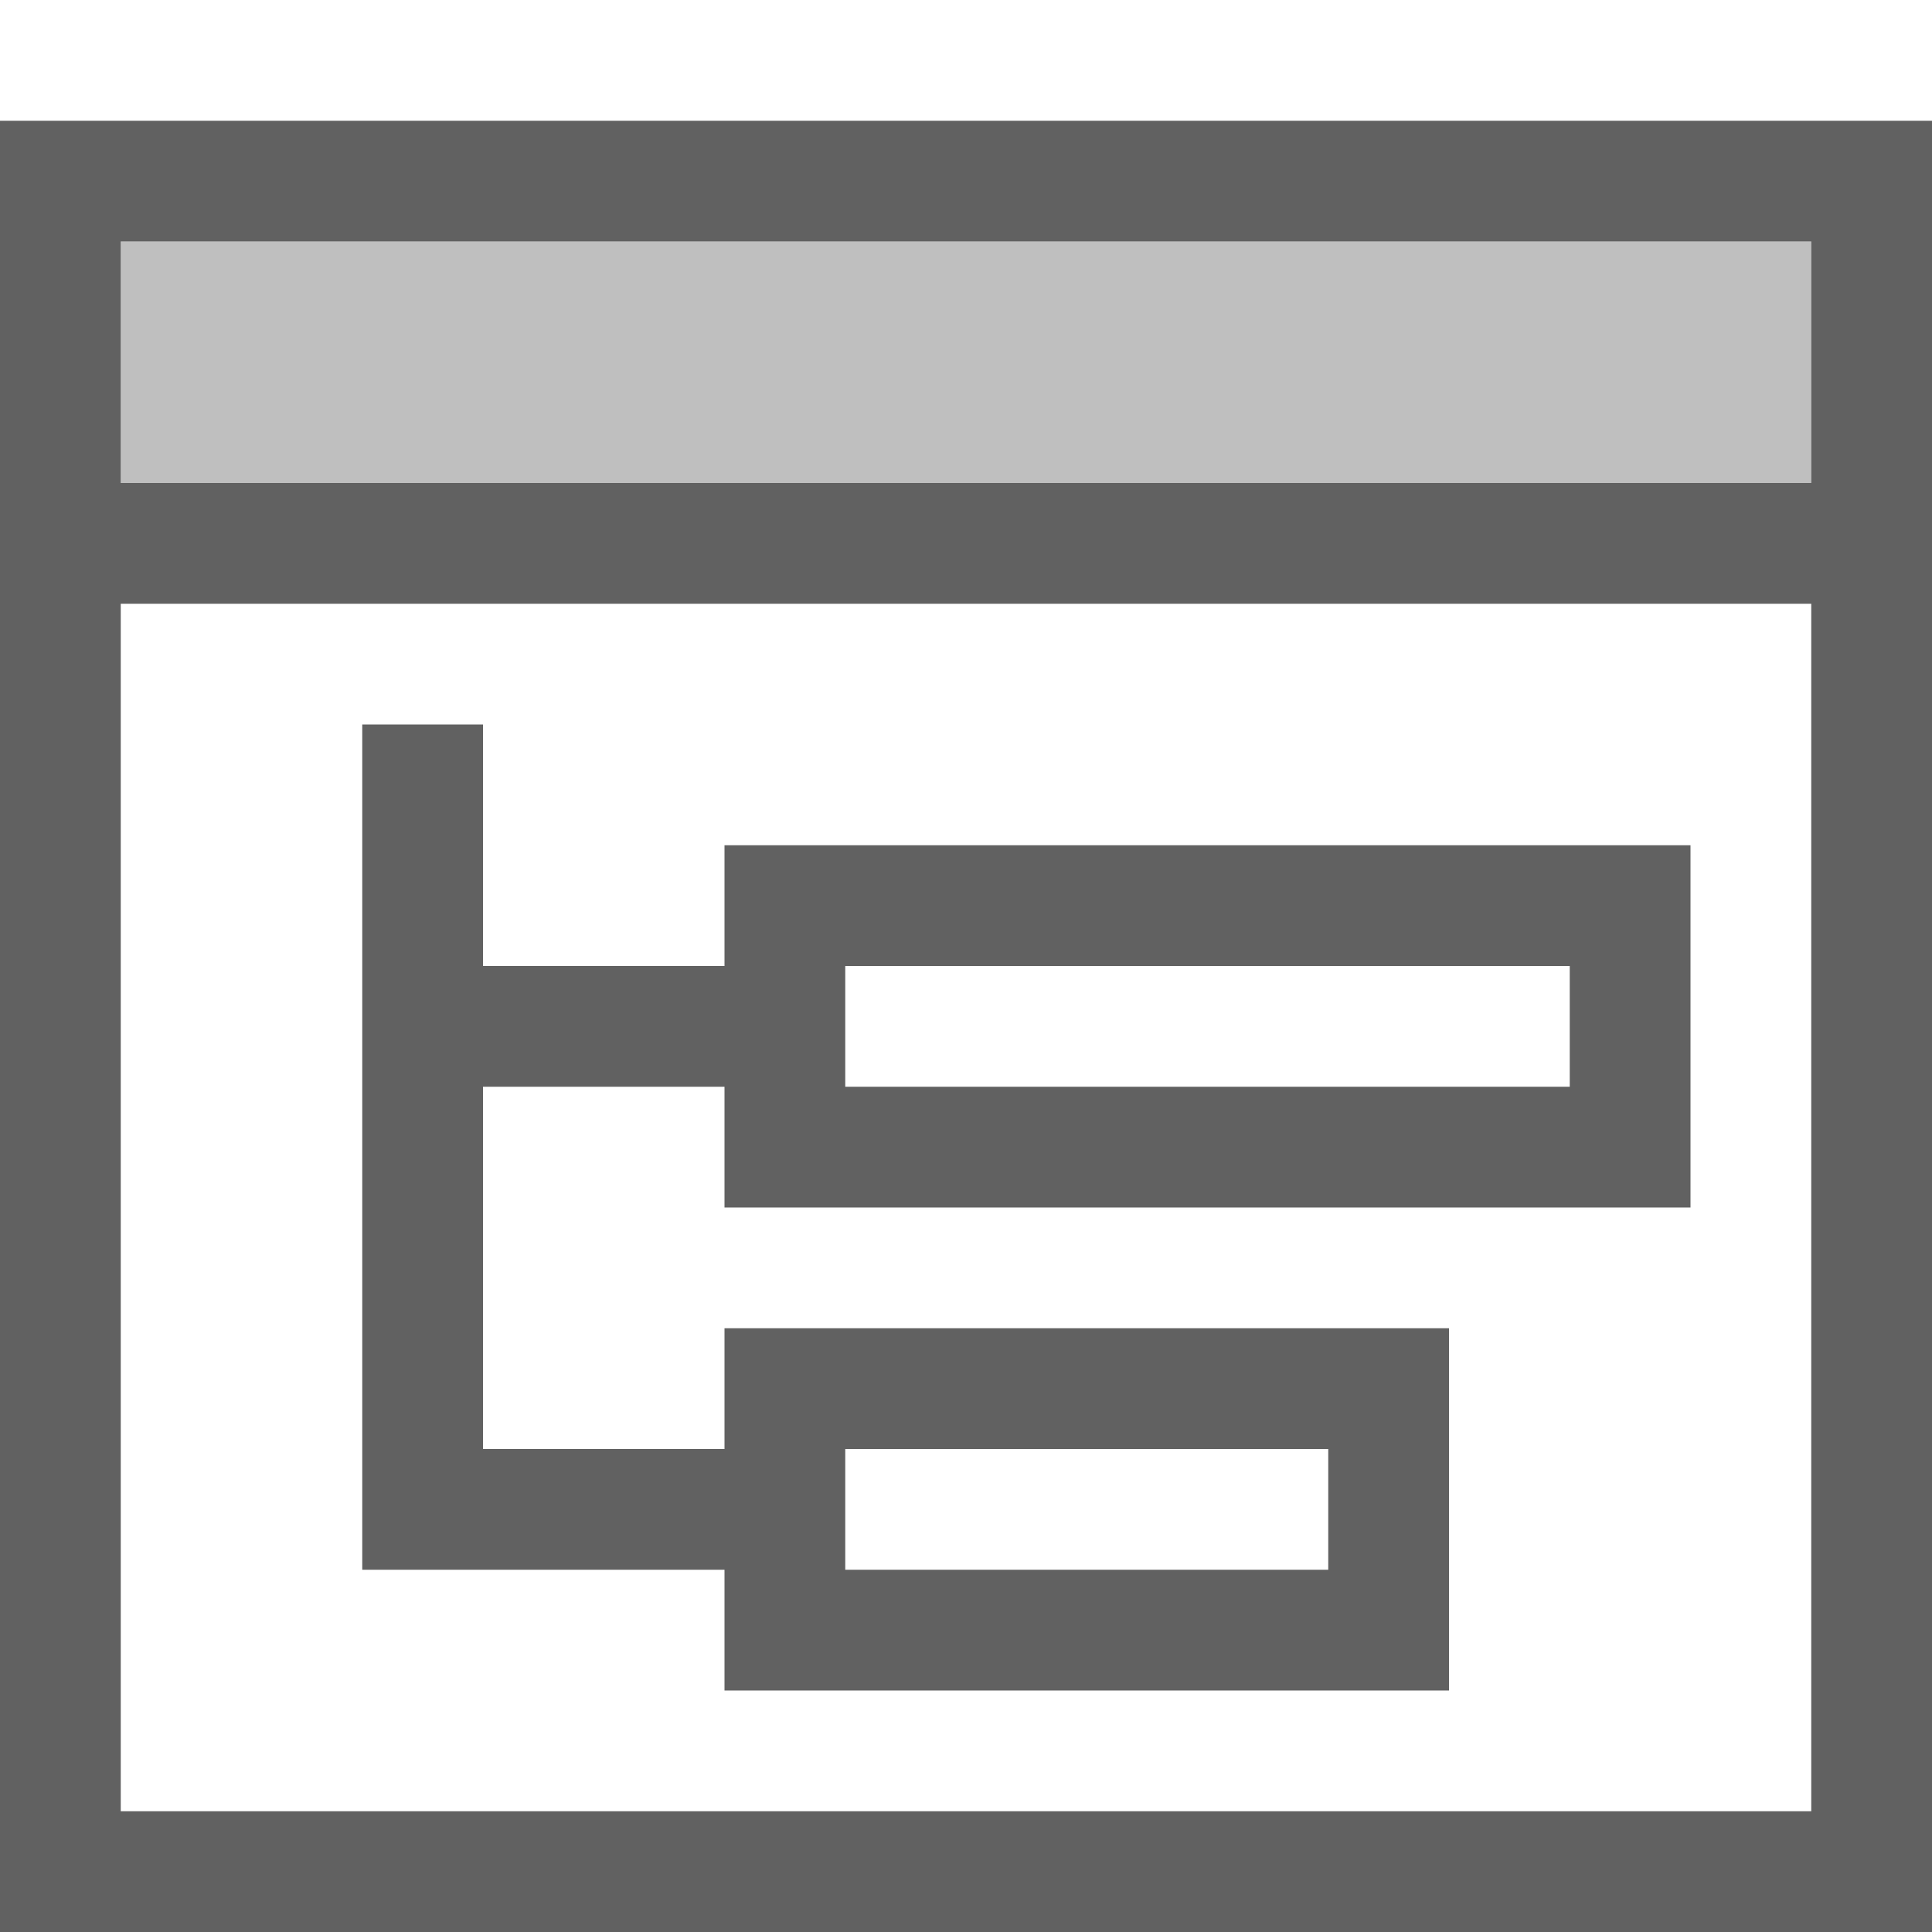 <?xml version="1.0" encoding="UTF-8" standalone="no"?>
<svg
   inkscape:version="1.2.2 (1:1.2.2+202212051552+b0a8486541)"
   sodipodi:docname="xml-attribute-delete-symbolic.svg"
   viewBox="0 0 16 16"
   height="16"
   width="16"
   id="svg1"
   version="1.1"
   xmlns:inkscape="http://www.inkscape.org/namespaces/inkscape"
   xmlns:sodipodi="http://sodipodi.sourceforge.net/DTD/sodipodi-0.dtd"
   xmlns="http://www.w3.org/2000/svg"
   xmlns:svg="http://www.w3.org/2000/svg">
  <defs
     id="defs1566" />
  <sodipodi:namedview
     inkscape:document-rotation="0"
     inkscape:current-layer="svg1"
     inkscape:window-maximized="1"
     inkscape:window-y="27"
     inkscape:window-x="0"
     inkscape:window-height="1016"
     inkscape:window-width="1920"
     inkscape:cy="12.018617"
     inkscape:cx="-3.5153995"
     inkscape:zoom="27.166187"
     showgrid="true"
     id="namedview"
     guidetolerance="10"
     gridtolerance="10"
     objecttolerance="10"
     pagecolor="#ffffff"
     bordercolor="#999999"
     borderopacity="1"
     inkscape:pageshadow="0"
     inkscape:pageopacity="0"
     inkscape:pagecheckerboard="0"
     inkscape:snap-bbox="true"
     inkscape:bbox-nodes="true"
     inkscape:showpageshadow="0"
     inkscape:deskcolor="#d1d1d1">
    <inkscape:grid
       id="grid"
       type="xygrid"
       spacingx="1"
       spacingy="1" />
  </sodipodi:namedview>
  <g
     id="g304">
    <path
       id="rect903"
       style="opacity:0;fill:#61616d;fill-opacity:1;stroke-width:1;stroke-linecap:square;stroke-linejoin:round;paint-order:fill markers stroke"
       d="M 1.9997999e-6,2.45397e-6 V 16 H 16 V 2.45397e-6 Z" />
    <path
       inkscape:connector-curvature="0"
       id="path10291-8-6-3"
       d="M 1,2 H 15 v 2 H 1 Z"
       class="base"
       sodipodi:nodetypes="ccccc"
       style="opacity:0.4;fill:#616161;stroke-width:1.225" />
    <path
       id="rect10298-7-1-6"
       style="fill:#616161;fill-opacity:1;stroke-width:0.687"
       class="base"
       d="M 16,1 V 16 H 1.9997999e-6 V 1 Z M 15,2 H 1 v 2 H 15 Z m 0,3 H 1 v 10 H 15 Z"
       sodipodi:nodetypes="ccccccccccccccc" />
    <path
       id="rect224"
       style="fill:#616161;fill-rule:evenodd;stroke-width:1;stroke-linecap:square;stroke-linejoin:round;-inkscape-stroke:none;paint-order:fill markers stroke;stop-color:#000000"
       d="m 6,7 v 3 h 8 V 7 Z M 7,8 H 13 V 9 H 7 Z"
       sodipodi:nodetypes="cccccccccc" />
    <path
       id="rect229"
       style="fill:#616161;fill-rule:evenodd;stroke-width:1;stroke-linecap:square;stroke-linejoin:round;-inkscape-stroke:none;paint-order:fill markers stroke;stop-color:#000000"
       d="m 6,11 v 3 h 6 v -3 z m 1,1 h 4 v 1 H 7 Z"
       sodipodi:nodetypes="cccccccccc" />
    <path
       id="rect271"
       style="fill:#616161;fill-rule:evenodd;stroke-width:1;stroke-linecap:square;stroke-linejoin:round;-inkscape-stroke:none;paint-order:fill markers stroke;stop-color:#000000"
       d="m 3,6 v 7 h 3.555 v -1 H 4 V 9 H 6.495 V 8 H 4 v -2 z"
       sodipodi:nodetypes="ccccccccccc" />
  </g>
</svg>
